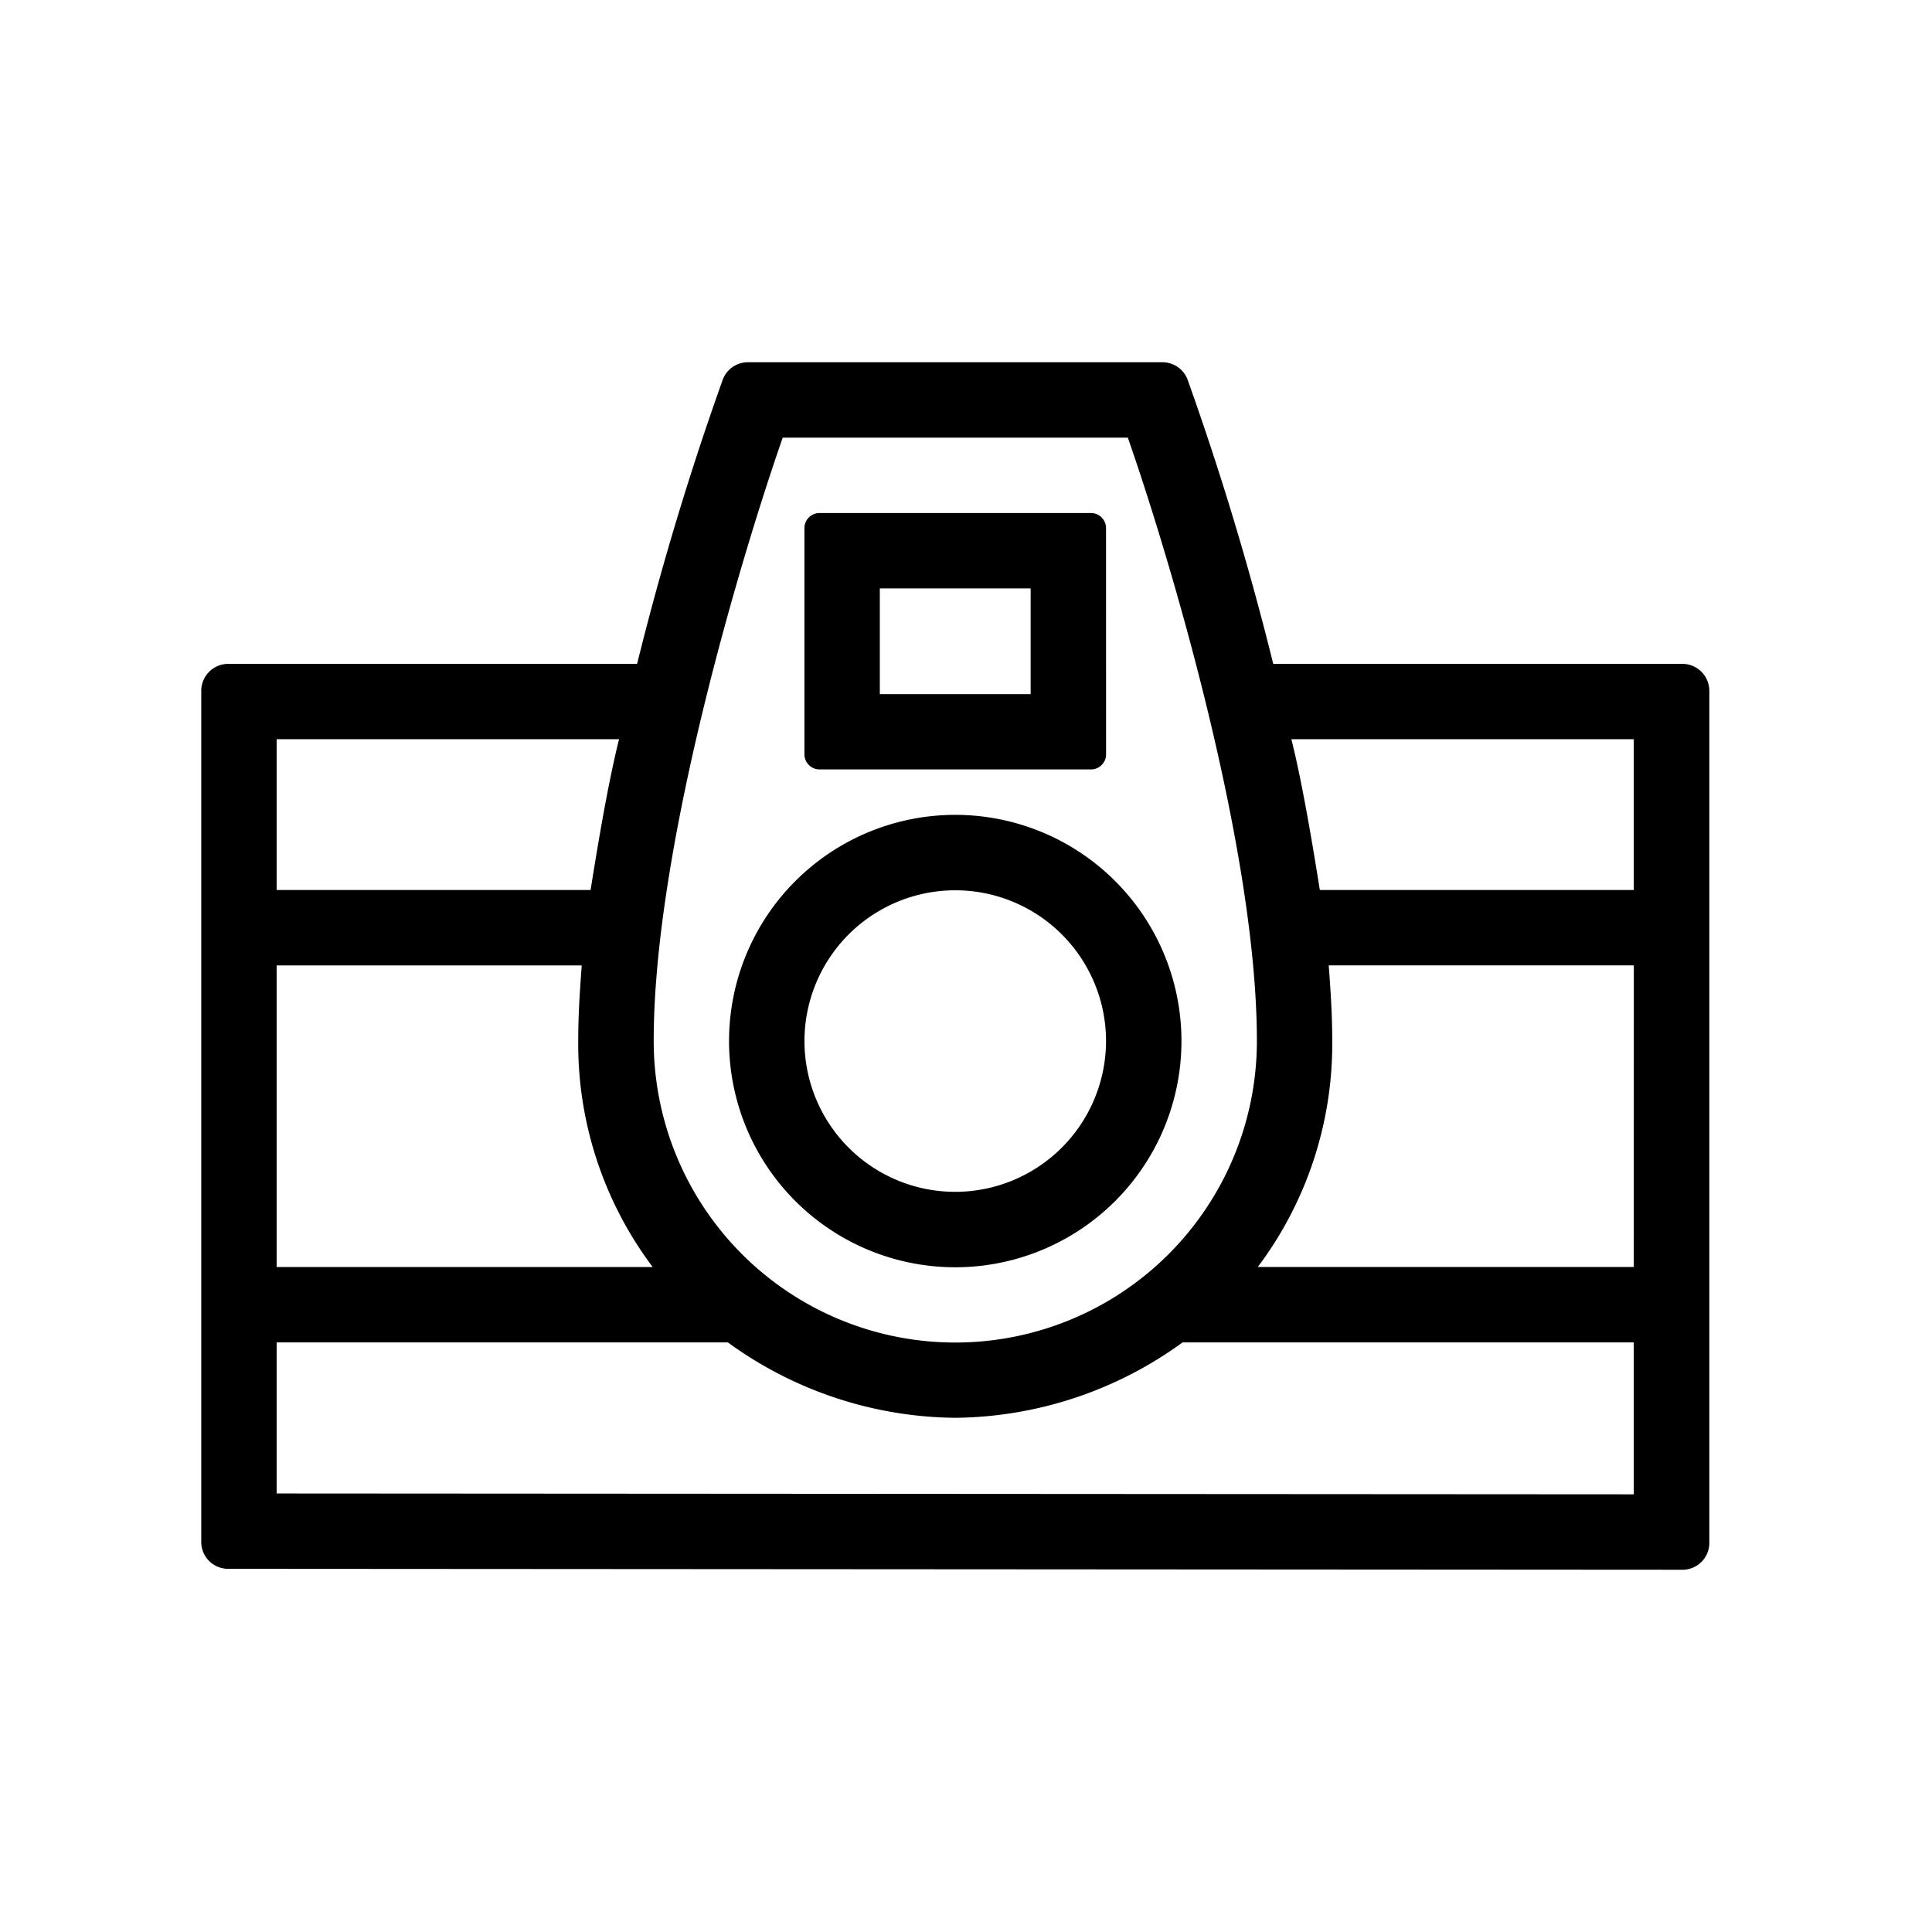 <svg xmlns="http://www.w3.org/2000/svg" width="48" height="48" viewBox="0 0 48 48">
  <g id="그룹_37611" data-name="그룹 37611" transform="translate(-627 -2577)">
    <rect id="사각형_31114" data-name="사각형 31114" width="48" height="48" transform="translate(627 2577)" fill="red" opacity="0"/>
    <g id="그룹_37658" data-name="그룹 37658">
      <path id="패스_4062" data-name="패스 4062" d="M36.8,17.493H26.633a73.388,73.388,0,0,0-2.122-7.045.668.668,0,0,0-.63-.448h-10.3a.667.667,0,0,0-.63.448,73.389,73.389,0,0,0-2.122,7.045H.667A.672.672,0,0,0,0,18.166V39.31a.667.667,0,0,0,.667.667L36.8,40a.667.667,0,0,0,.668-.667V18.166A.672.672,0,0,0,36.8,17.493Zm-22.351-5.62h8.571c.92,2.623,3.207,10.078,3.207,14.989a7.493,7.493,0,1,1-14.986,0C11.239,21.951,13.527,14.5,14.447,11.873ZM1.873,19.366h8.507c-.28,1.124-.527,2.623-.707,3.746h-7.8Zm0,5.62h7.58c-.056.749-.087,1.276-.087,1.873a9.218,9.218,0,0,0,1.85,5.62H1.873ZM35.591,38.126,1.873,38.105V34.352H13.084a9.745,9.745,0,0,0,5.648,1.873,9.745,9.745,0,0,0,5.648-1.873H35.591Zm0-5.648H26.249a9.218,9.218,0,0,0,1.85-5.62c0-.6-.031-1.124-.087-1.873h7.58Zm0-9.366h-7.8c-.18-1.124-.427-2.623-.707-3.746h8.507Z" transform="translate(632 2576)"/>
      <path id="패스_4063" data-name="패스 4063" d="M40.62,40.015a5.62,5.62,0,1,0,5.62,5.62A5.62,5.62,0,0,0,40.62,40.015Zm0,9.366a3.746,3.746,0,1,1,3.746-3.746A3.751,3.751,0,0,1,40.62,49.381Z" transform="translate(610.113 2557.23)"/>
      <path id="패스_4064" data-name="패스 4064" d="M47.493,20.375A.375.375,0,0,0,47.118,20H40.375a.375.375,0,0,0-.375.375v5.62a.375.375,0,0,0,.375.375h6.744a.375.375,0,0,0,.375-.375ZM45.62,24.5H41.873V21.873H45.62Z" transform="translate(606.986 2569.746)"/>
    </g>
  </g>
</svg>
